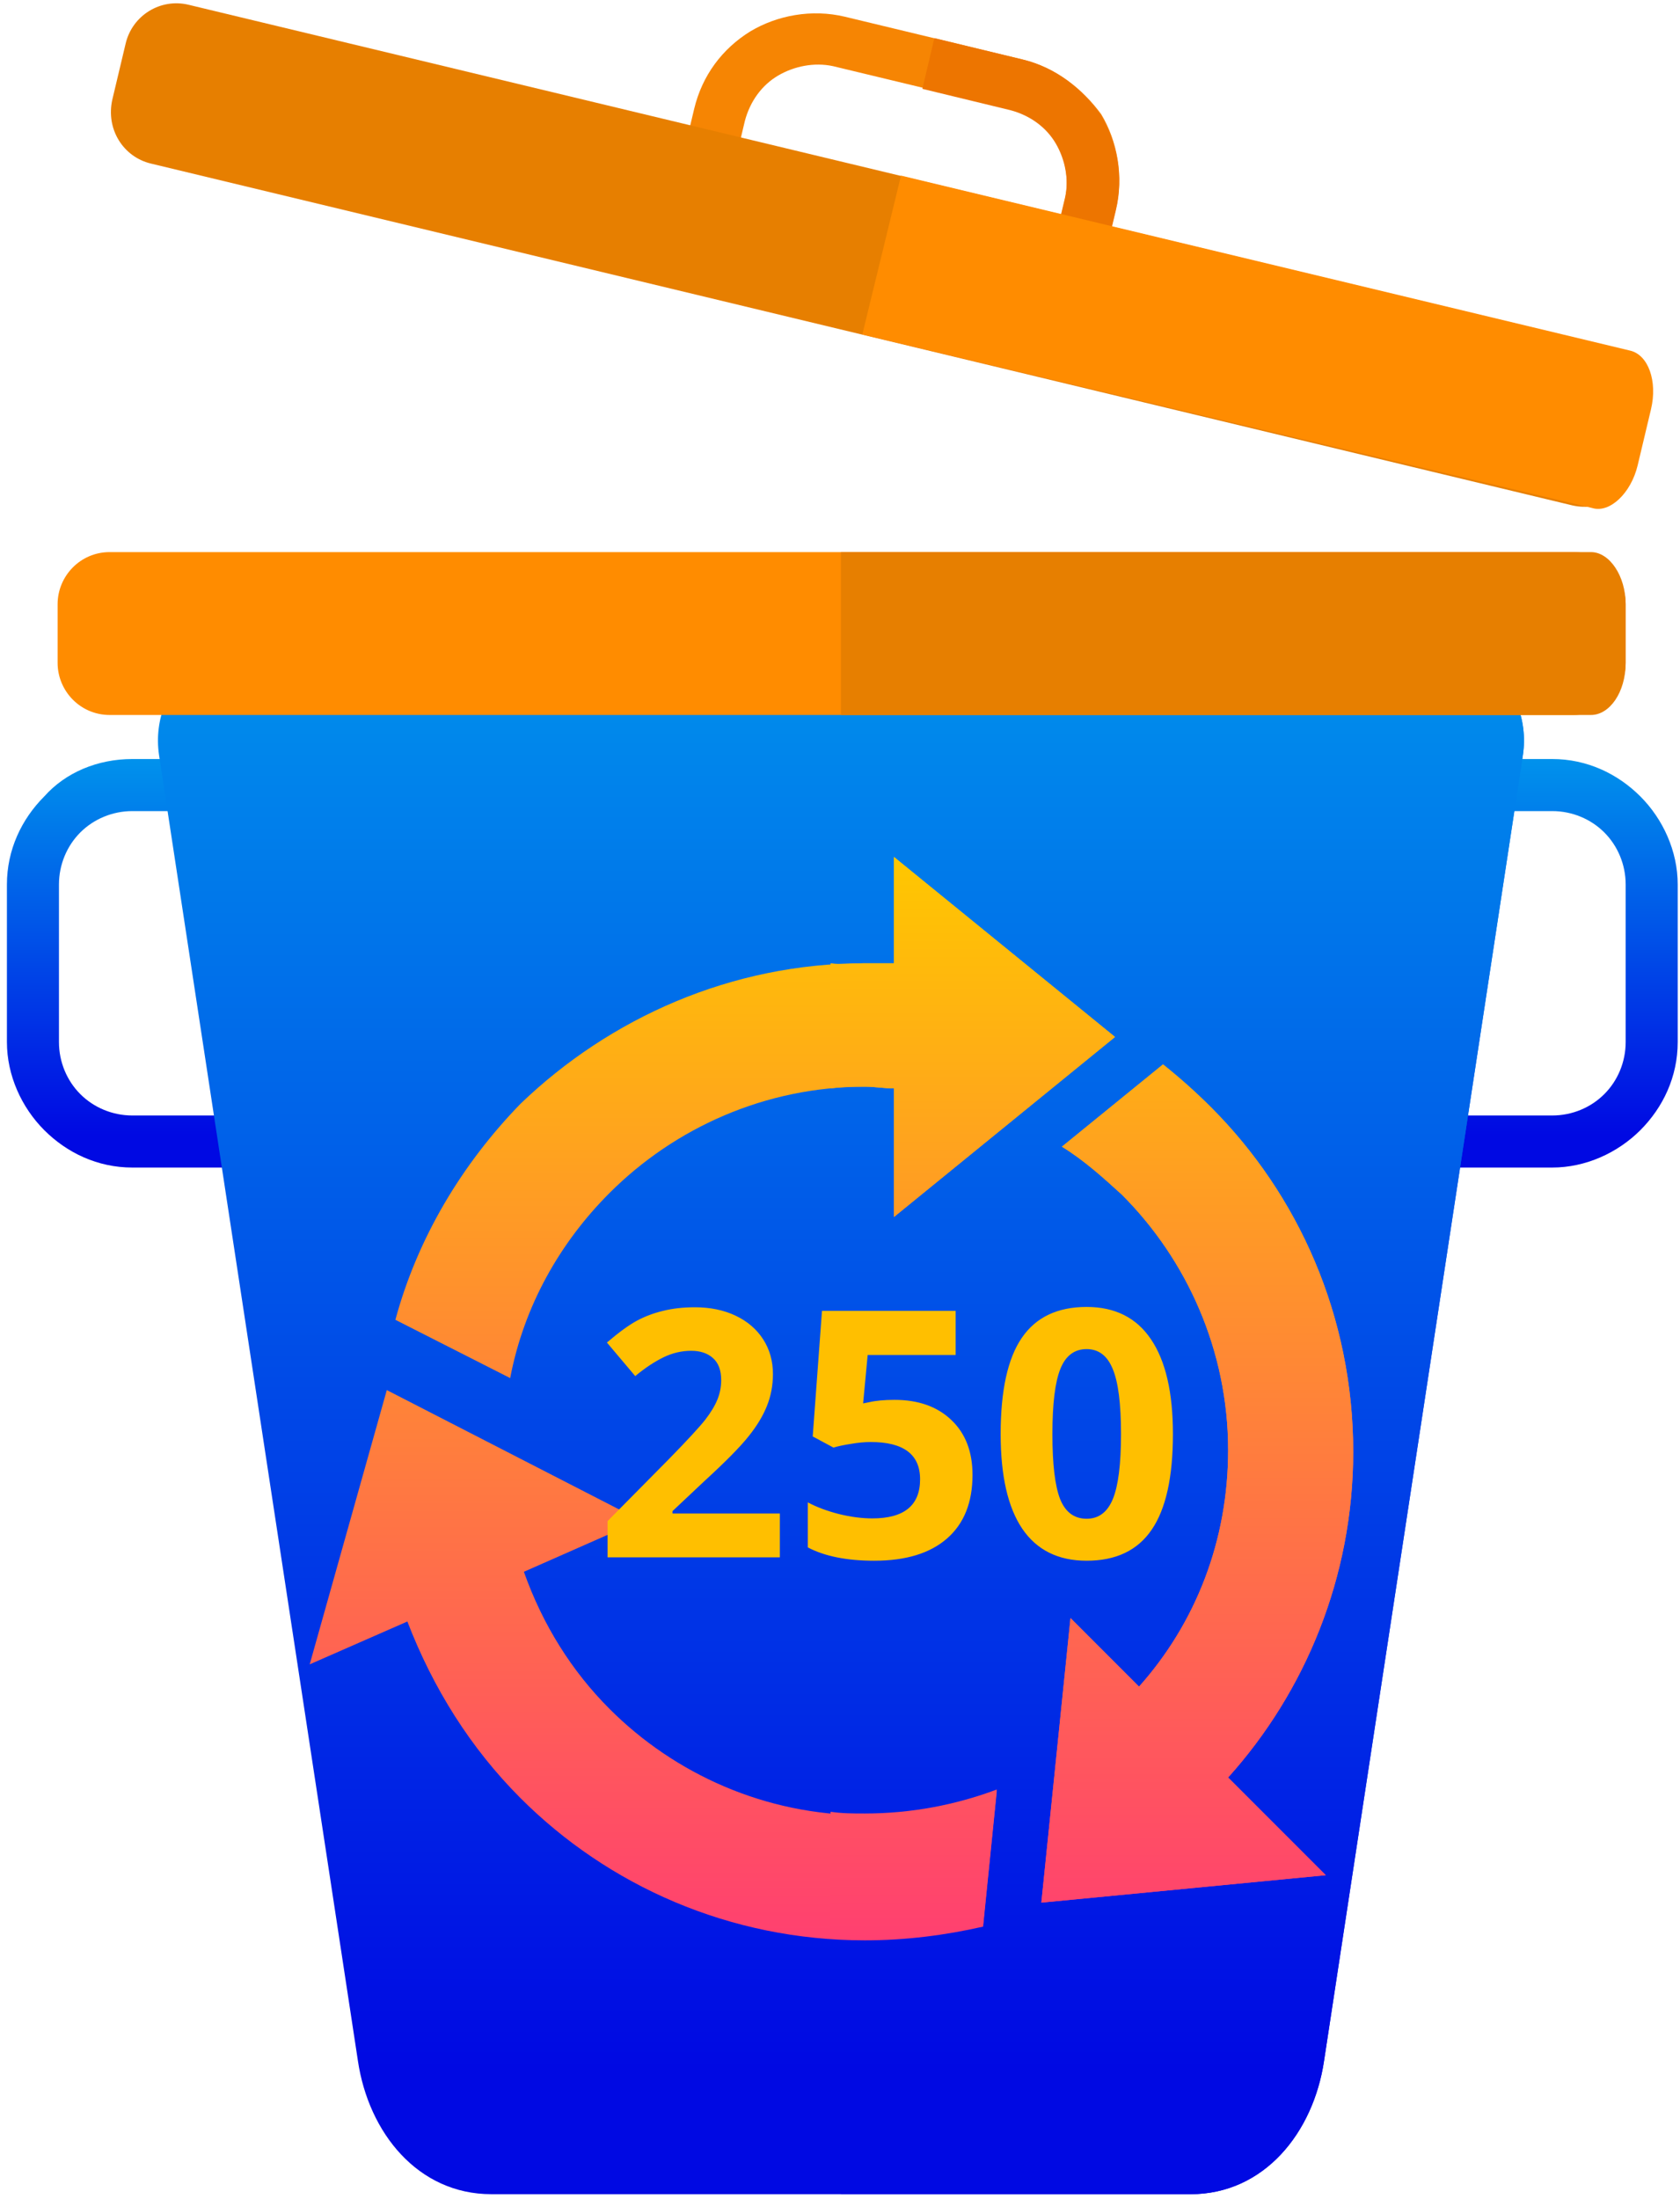 <svg width="146" height="191" viewBox="0 0 146 191" fill="none" xmlns="http://www.w3.org/2000/svg">
<path fill-rule="evenodd" clip-rule="evenodd" d="M119.127 65.937H134.899C137.915 65.937 140.582 67.213 142.554 69.184C144.525 71.156 145.801 73.939 145.801 76.838V90.523C145.801 93.539 144.525 96.206 142.554 98.178C140.582 100.149 137.799 101.425 134.899 101.425H119.011C115.996 101.425 113.328 100.149 111.357 98.178C109.385 96.206 108.109 93.423 108.109 90.523V76.838C108.109 73.823 109.385 71.156 111.357 69.184C113.328 67.097 116.111 65.937 119.127 65.937ZM134.899 70.46H119.011C117.271 70.46 115.648 71.156 114.488 72.315C113.328 73.475 112.632 75.099 112.632 76.838V90.523C112.632 92.263 113.328 93.887 114.488 95.046C115.648 96.206 117.271 96.902 119.011 96.902H134.899C136.639 96.902 138.263 96.206 139.422 95.046C140.582 93.887 141.278 92.263 141.278 90.523V76.838C141.278 75.099 140.582 73.475 139.422 72.315C138.263 71.156 136.639 70.46 134.899 70.46Z" fill="url(#paint0_linear)"/>
<path fill-rule="evenodd" clip-rule="evenodd" d="M11.502 65.937H27.391C30.406 65.937 33.074 67.213 35.045 69.184C37.017 71.156 38.292 73.939 38.292 76.838V90.523C38.292 93.539 37.017 96.206 35.045 98.178C33.074 100.149 30.29 101.425 27.391 101.425H11.502C8.487 101.425 5.82 100.149 3.848 98.178C1.876 96.206 0.601 93.423 0.601 90.523V76.838C0.601 73.823 1.876 71.156 3.848 69.184C5.704 67.097 8.487 65.937 11.502 65.937ZM27.275 70.46H11.502C9.763 70.46 8.139 71.156 6.979 72.315C5.82 73.475 5.124 75.099 5.124 76.838V90.523C5.124 92.263 5.82 93.887 6.979 95.046C8.139 96.206 9.763 96.902 11.502 96.902H27.391C29.13 96.902 30.754 96.206 31.914 95.046C33.074 93.887 33.769 92.263 33.769 90.523V76.838C33.769 75.099 33.074 73.475 31.914 72.315C30.638 71.156 29.014 70.46 27.275 70.46Z" fill="url(#paint1_linear)"/>
<path fill-rule="evenodd" clip-rule="evenodd" d="M25.419 53.992H120.75C127.128 53.992 133.275 59.326 132.347 65.589L115.067 179.012C114.139 185.275 109.848 190.609 103.47 190.609H42.699C36.321 190.609 32.029 185.275 31.102 179.012L13.821 65.589C12.894 59.326 19.04 53.992 25.419 53.992Z" fill="url(#paint2_linear)"/>
<path fill-rule="evenodd" clip-rule="evenodd" d="M73.085 53.992H120.75C127.129 53.992 133.276 59.326 132.348 65.589L115.068 179.012C114.14 185.275 109.849 190.609 103.47 190.609H73.085V53.992Z" fill="url(#paint3_linear)"/>
<path fill-rule="evenodd" clip-rule="evenodd" d="M9.53 47.961H136.754C139.306 47.961 141.277 50.048 141.277 52.484V57.587C141.277 60.138 139.19 62.11 136.754 62.11H9.53C6.979 62.11 5.007 60.022 5.007 57.587V52.484C5.007 50.048 6.979 47.961 9.53 47.961Z" fill="#FF8C00"/>
<path fill-rule="evenodd" clip-rule="evenodd" d="M73.084 47.961H138.262C139.886 47.961 141.277 50.048 141.277 52.484V57.587C141.277 60.138 139.886 62.11 138.262 62.11H73.084V47.961Z" fill="#E77F00"/>
<path fill-rule="evenodd" clip-rule="evenodd" d="M88.857 5.166L73.433 1.455C70.533 0.759 67.518 1.339 65.198 2.731C62.763 4.238 61.023 6.558 60.327 9.457L59.168 14.328L63.575 15.372L64.734 10.501C65.198 8.761 66.242 7.37 67.634 6.558C69.025 5.746 70.765 5.398 72.389 5.746L87.813 9.457C89.553 9.921 90.945 10.965 91.756 12.357C92.568 13.748 92.916 15.488 92.568 17.112L91.409 21.983L95.816 23.026L96.975 18.155C97.671 15.256 97.091 12.241 95.7 9.921C94.076 7.718 91.756 5.862 88.857 5.166Z" fill="#F68503"/>
<path fill-rule="evenodd" clip-rule="evenodd" d="M88.856 5.166L81.202 3.311L80.158 7.718L87.812 9.573C89.552 10.037 90.944 11.081 91.755 12.473C92.567 13.864 92.915 15.604 92.567 17.227L91.408 22.098L95.815 23.142L96.974 18.271C97.67 15.372 97.09 12.357 95.699 10.037C94.075 7.718 91.755 5.862 88.856 5.166Z" fill="#ED7500"/>
<path fill-rule="evenodd" clip-rule="evenodd" d="M16.373 0.411L140.002 30.101C142.437 30.68 143.945 33.116 143.365 35.667L142.205 40.538C141.626 42.974 139.19 44.481 136.639 43.902L13.126 14.212C10.691 13.632 9.183 11.197 9.763 8.645L10.922 3.774C11.502 1.339 13.938 -0.169 16.373 0.411Z" fill="#E77F00"/>
<path fill-rule="evenodd" clip-rule="evenodd" d="M78.303 15.256L141.625 30.448C143.249 30.796 144.06 33.116 143.48 35.551L142.321 40.422C141.741 42.858 139.885 44.597 138.378 44.133L74.94 29.057L78.303 15.256Z" fill="#FF8C00"/>
<path fill-rule="evenodd" clip-rule="evenodd" d="M75.161 83.678C76.055 83.678 76.799 83.678 77.693 83.678V74.446L96.902 90.081L77.693 105.717V94.549C76.799 94.549 76.055 94.4 75.161 94.4C66.524 94.4 58.632 97.973 52.974 103.632C48.655 107.95 45.528 113.46 44.337 119.714L34.36 114.651C36.296 107.504 40.167 101.101 45.23 95.889C52.974 88.443 63.546 83.678 75.161 83.678ZM115.218 162.898L106.73 154.411C113.431 146.965 117.601 136.988 117.601 126.118C117.601 114.354 112.836 103.781 105.241 96.186C103.901 94.846 102.561 93.655 101.072 92.464L92.286 99.611C94.222 100.803 95.86 102.292 97.498 103.781C103.156 109.44 106.73 117.332 106.73 125.969C106.73 133.861 103.901 141.009 98.987 146.518L93.031 140.562L90.499 165.281L115.218 162.898ZM26.914 144.582L33.615 120.757L55.654 132.074L45.528 136.541C47.166 141.157 49.697 145.178 52.974 148.454C58.632 154.113 66.524 157.687 75.161 157.687C79.182 157.687 83.053 156.942 86.627 155.602L85.436 167.366C82.16 168.11 78.735 168.557 75.161 168.557C63.397 168.557 52.825 163.792 45.23 156.197C40.912 151.879 37.636 146.667 35.402 140.86L26.914 144.582Z" fill="url(#paint4_linear)"/>
<path fill-rule="evenodd" clip-rule="evenodd" d="M75.16 83.678C76.054 83.678 76.799 83.678 77.692 83.678V74.446L96.901 90.081L77.692 105.717V94.549C76.799 94.549 76.054 94.4 75.16 94.4C74.118 94.4 73.225 94.4 72.182 94.549V83.678C73.225 83.827 74.267 83.678 75.16 83.678ZM115.217 162.898L106.73 154.411C113.43 146.965 117.6 136.988 117.6 126.118C117.6 114.354 112.835 103.781 105.24 96.186C103.9 94.846 102.56 93.655 101.071 92.464L92.285 99.611C94.221 100.803 95.859 102.292 97.497 103.781C103.156 109.44 106.73 117.332 106.73 125.969C106.73 133.861 103.9 141.009 98.986 146.518L93.03 140.562L90.498 165.281L115.217 162.898ZM72.182 157.389C73.225 157.538 74.118 157.538 75.16 157.538C79.181 157.538 83.053 156.793 86.627 155.453L85.435 167.217C82.159 167.961 78.734 168.408 75.16 168.408C74.118 168.408 73.225 168.408 72.182 168.259V157.389Z" fill="url(#paint5_linear)"/>
<path d="M67.773 135.287H52.802V132.138L58.178 126.703C59.77 125.072 60.81 123.944 61.298 123.319C61.786 122.685 62.138 122.099 62.353 121.562C62.568 121.024 62.675 120.468 62.675 119.892C62.675 119.032 62.436 118.393 61.957 117.973C61.488 117.553 60.858 117.343 60.068 117.343C59.237 117.343 58.432 117.533 57.651 117.914C56.869 118.295 56.054 118.837 55.204 119.54L52.743 116.625C53.798 115.727 54.672 115.092 55.365 114.721C56.059 114.35 56.816 114.066 57.636 113.871C58.456 113.666 59.374 113.563 60.39 113.563C61.728 113.563 62.909 113.808 63.935 114.296C64.96 114.784 65.756 115.468 66.322 116.347C66.889 117.226 67.172 118.231 67.172 119.364C67.172 120.351 66.996 121.278 66.645 122.147C66.303 123.007 65.766 123.891 65.033 124.799C64.311 125.707 63.031 127.001 61.195 128.681L58.441 131.273V131.479H67.773V135.287ZM77.734 121.605C79.804 121.605 81.449 122.187 82.67 123.349C83.9 124.511 84.516 126.103 84.516 128.124C84.516 130.517 83.778 132.357 82.304 133.646C80.829 134.936 78.72 135.58 75.976 135.58C73.593 135.58 71.669 135.194 70.204 134.423V130.512C70.976 130.922 71.874 131.259 72.9 131.522C73.925 131.776 74.897 131.903 75.815 131.903C78.578 131.903 79.96 130.771 79.96 128.505C79.96 126.347 78.529 125.268 75.668 125.268C75.15 125.268 74.579 125.321 73.954 125.429C73.329 125.526 72.821 125.634 72.431 125.751L70.629 124.784L71.435 113.871H83.051V117.709H75.404L75.009 121.913L75.522 121.811C76.117 121.674 76.855 121.605 77.734 121.605ZM101.933 124.579C101.933 128.319 101.318 131.088 100.087 132.885C98.866 134.682 96.982 135.58 94.433 135.58C91.962 135.58 90.097 134.652 88.837 132.797C87.587 130.941 86.962 128.202 86.962 124.579C86.962 120.8 87.572 118.017 88.793 116.229C90.014 114.433 91.894 113.534 94.433 113.534C96.903 113.534 98.769 114.472 100.028 116.347C101.298 118.222 101.933 120.966 101.933 124.579ZM91.459 124.579C91.459 127.206 91.684 129.091 92.133 130.233C92.592 131.366 93.359 131.933 94.433 131.933C95.487 131.933 96.249 131.356 96.718 130.204C97.187 129.052 97.421 127.177 97.421 124.579C97.421 121.952 97.182 120.067 96.703 118.925C96.234 117.772 95.478 117.196 94.433 117.196C93.368 117.196 92.607 117.772 92.148 118.925C91.689 120.067 91.459 121.952 91.459 124.579Z" fill="#FFBF00"/>
<defs>
<linearGradient id="paint0_linear" x1="127.132" y1="61.672" x2="127.132" y2="98.588" gradientUnits="userSpaceOnUse">
<stop stop-color="#00A4ED"/>
<stop offset="1" stop-color="#0009E3"/>
</linearGradient>
<linearGradient id="paint1_linear" x1="19.623" y1="61.672" x2="19.623" y2="98.588" gradientUnits="userSpaceOnUse">
<stop stop-color="#00A4ED"/>
<stop offset="1" stop-color="#0009E3"/>
</linearGradient>
<linearGradient id="paint2_linear" x1="73.641" y1="37.574" x2="73.641" y2="179.688" gradientUnits="userSpaceOnUse">
<stop stop-color="#00A4ED"/>
<stop offset="1" stop-color="#0009E3"/>
</linearGradient>
<linearGradient id="paint3_linear" x1="103.041" y1="37.574" x2="103.041" y2="179.688" gradientUnits="userSpaceOnUse">
<stop stop-color="#00A4ED"/>
<stop offset="1" stop-color="#0009E3"/>
</linearGradient>
<linearGradient id="paint4_linear" x1="72.257" y1="74.446" x2="72.257" y2="168.557" gradientUnits="userSpaceOnUse">
<stop stop-color="#FFC700"/>
<stop offset="1" stop-color="#FF4070"/>
</linearGradient>
<linearGradient id="paint5_linear" x1="94.891" y1="74.446" x2="94.891" y2="168.408" gradientUnits="userSpaceOnUse">
<stop stop-color="#FFC700"/>
<stop offset="1" stop-color="#FF4070"/>
</linearGradient>
</defs>
</svg>
